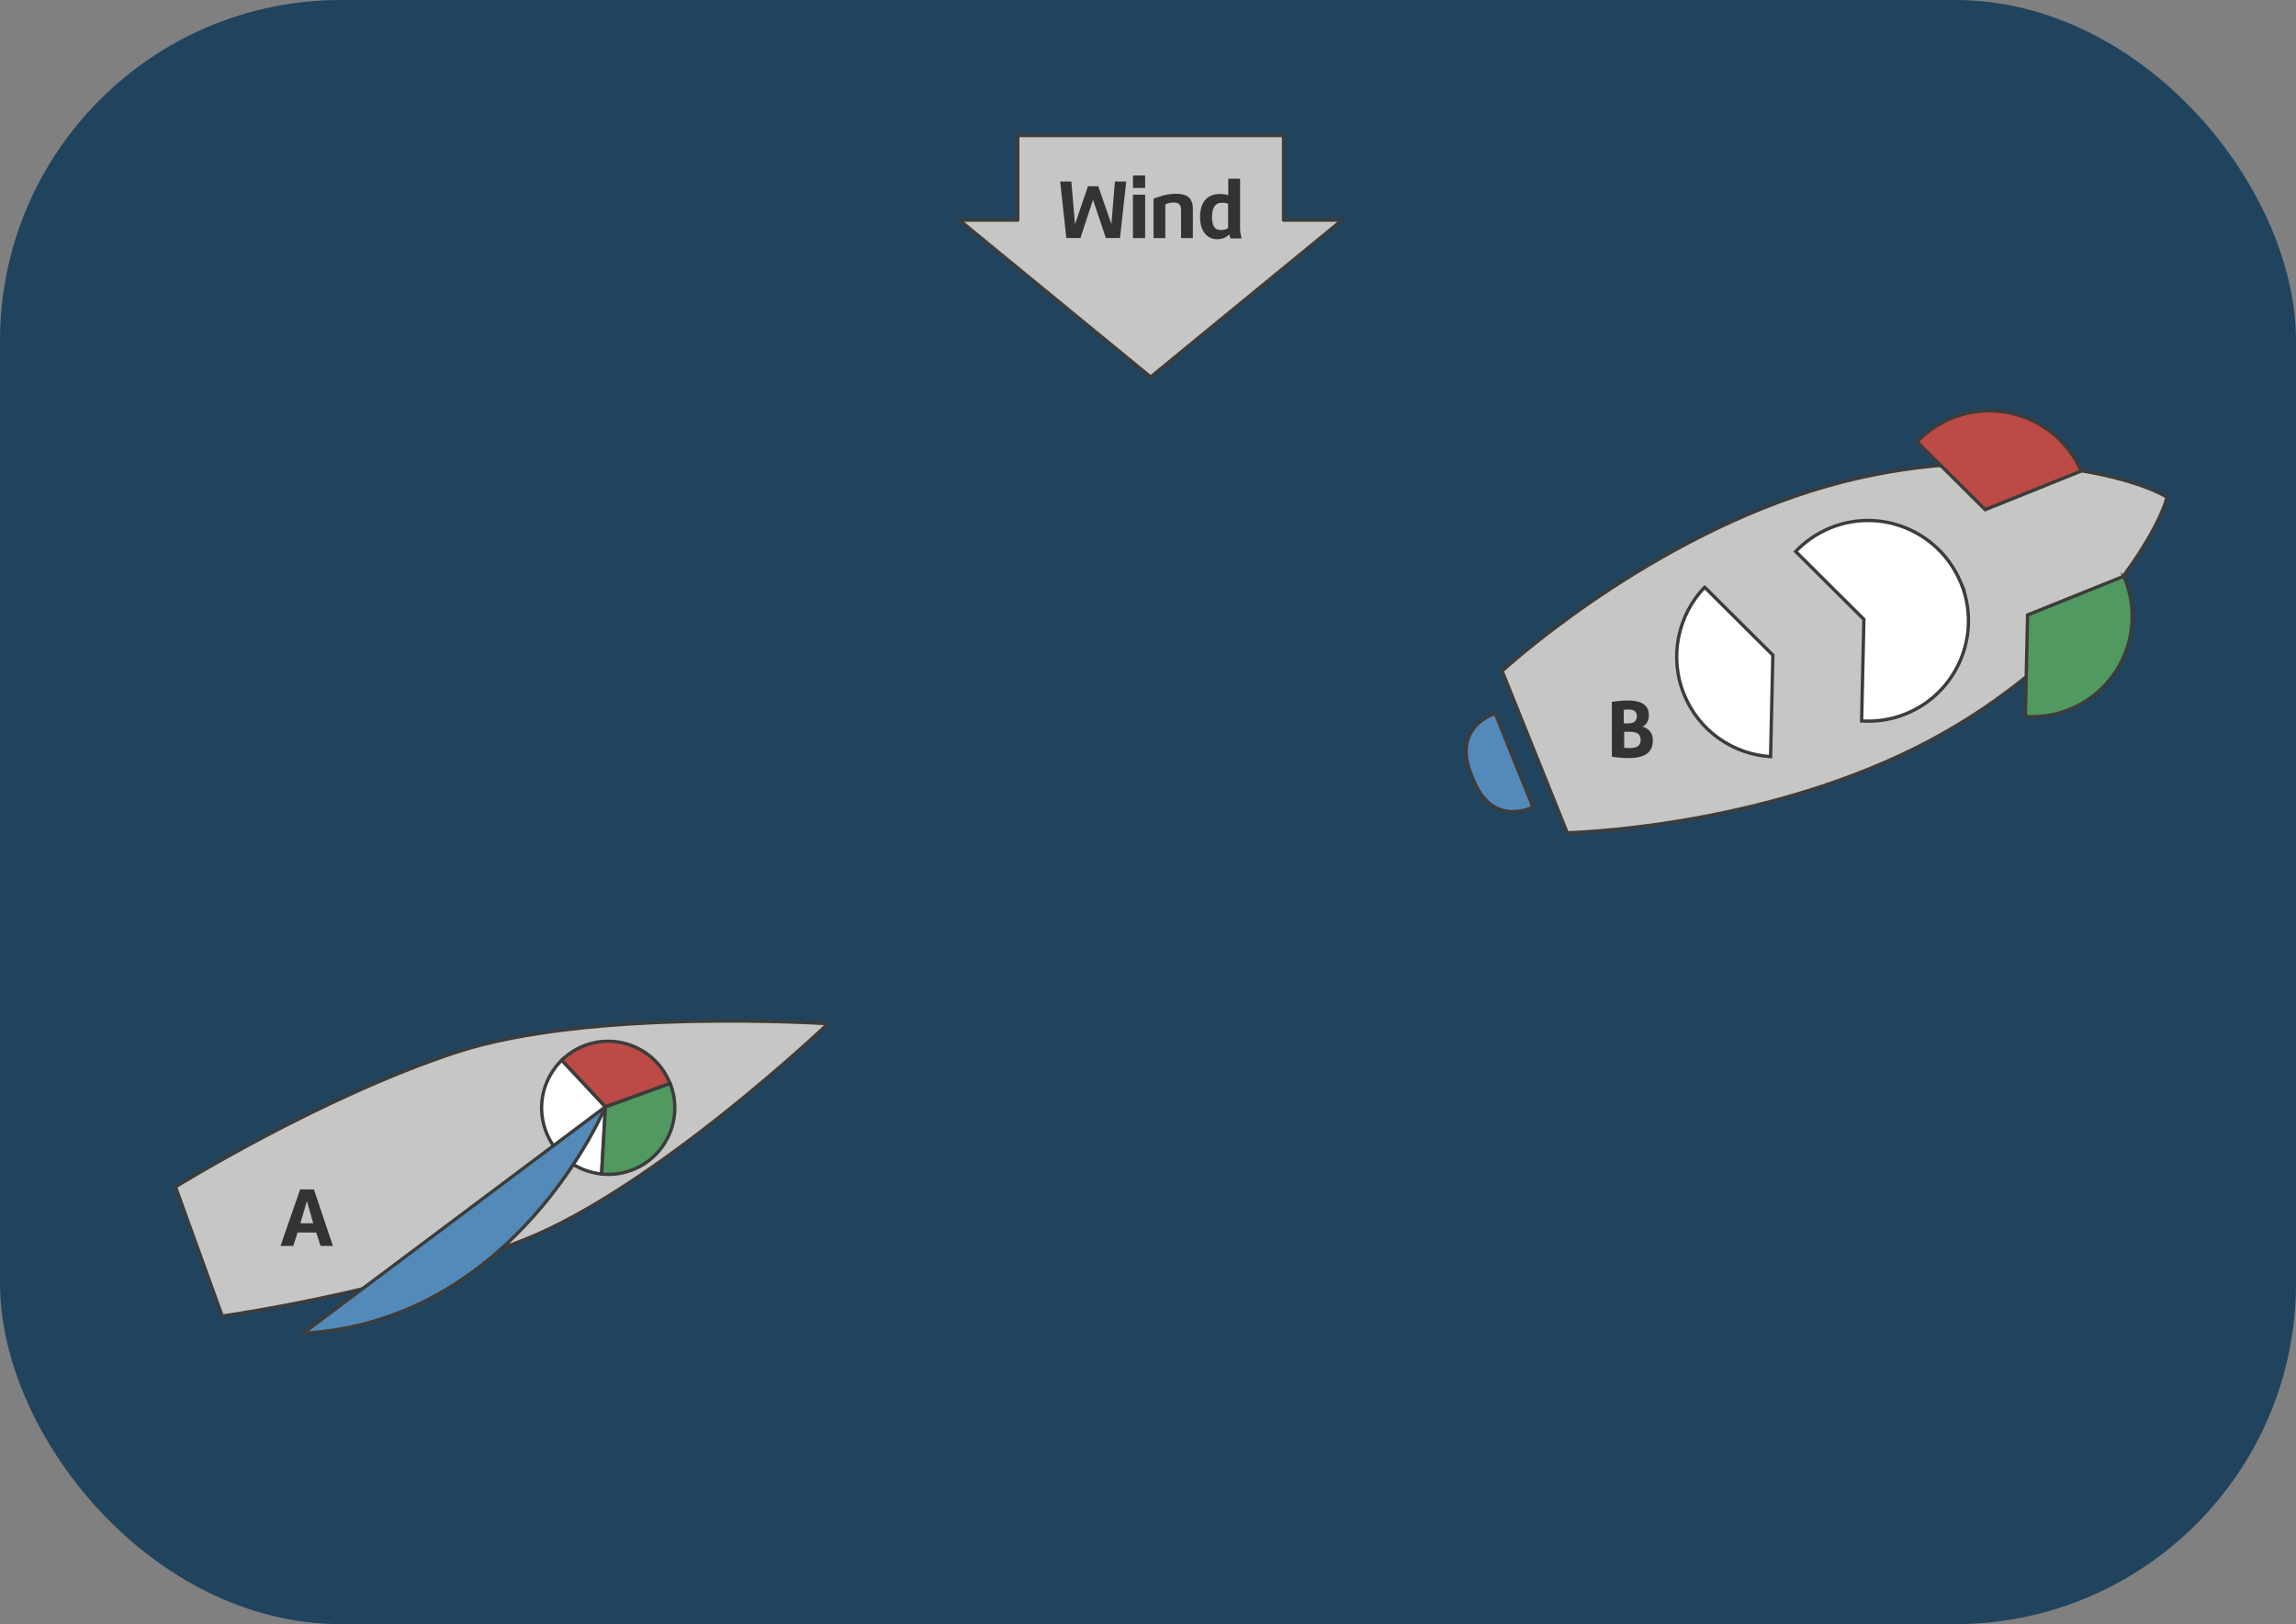<?xml version="1.0" encoding="UTF-8"?>
<svg id="Layer_1" data-name="Layer 1" xmlns="http://www.w3.org/2000/svg" viewBox="0 0 345 244">
  <rect x="0" y="0" width="345" height="244" fill="#808080" stroke="none"/>
  <defs>
    <style>
      .cls-1 {
        fill: #333;
      }

      .cls-2 {
        fill: #20435e;
      }

      .cls-3 {
        fill: #fff;
      }

      .cls-3, .cls-4, .cls-5, .cls-6, .cls-7 {
        stroke-width: .5px;
      }

      .cls-3, .cls-4, .cls-5, .cls-6, .cls-7, .cls-8 {
        stroke: #3c3c3b;
      }

      .cls-3, .cls-6, .cls-7, .cls-8 {
        stroke-miterlimit: 10;
      }

      .cls-4 {
        fill: #c6c6c5;
      }

      .cls-4, .cls-5 {
        stroke-linecap: round;
        stroke-linejoin: round;
      }

      .cls-5 {
        fill: #548aba;
      }

      .cls-6 {
        fill: #bc4a45;
      }

      .cls-7 {
        fill: #519961;
      }

      .cls-8 {
        fill: none;
      }
    </style>
  </defs>
  <rect class="cls-2" width="345" height="244" rx="51.21" ry="51.21"/>
  <polygon class="cls-4" points="192.87 33.07 192.87 20.36 152.93 20.36 152.93 33.07 144.15 33.07 172.9 56.64 201.65 33.07 192.87 33.07"/>
  <g>
    <path class="cls-1" d="M165.03,27.99l1.97,5.69,.53-6.41h1.7l-.94,8.49h-2.12l-1.93-5.75-1.89,5.75h-2.12l-.93-8.49h1.68l.55,6.42,1.95-5.71h1.56Z"/>
    <path class="cls-1" d="M170.24,26.36h1.83v1.88h-1.83v-1.88Zm1.83,9.41h-1.83v-6.52h1.83v6.52Z"/>
    <path class="cls-1" d="M173.35,29.86c.57-.25,1.97-.75,3.34-.75s2.55,.37,2.55,2.27v4.39h-1.77v-4.23c0-.86-.47-1.11-1.07-1.11-.43,0-.97,.09-1.3,.28v5.06h-1.77v-5.91Z"/>
    <path class="cls-1" d="M184.7,35.23c-.61,.57-1.27,.71-1.79,.71-1.65,0-2.59-1.35-2.59-3.32,0-1.82,.72-3.48,3.04-3.48,.36,0,.79,.04,1.2,.2v-2.49h1.78v7.51c.01,.5,.08,.94,.23,1.46h-1.67l-.19-.6Zm-.15-4.6c-.34-.15-.66-.17-.92-.17-1.09,0-1.51,.8-1.51,2.17s.48,1.93,1.33,1.93c.32,0,.64-.01,1.09-.31v-3.64Z"/>
  </g>
  <path class="cls-4" d="M325.62,74.7c-1.49,6-13.62,25.74-38.04,37.8-24.42,12.06-52.09,12.61-52.09,12.61l-4.89-12.15-4.89-12.15s20.32-18.78,46.29-27.01c25.97-8.23,48.39-2.4,53.62,.9Z"/>
  <path class="cls-5" d="M221.23,116.74c2.86,7.82,9.11,4.51,9.11,4.51l-2.83-7.03-2.83-7.03s-6.8,1.95-3.44,9.56Z"/>
  <line class="cls-8" x1="298.15" y1="75.94" x2="298.15" y2="75.94"/>
  <g>
    <path class="cls-3" d="M256.14,88.22c-3.97,4.15-5.39,10.38-3.11,16.06,2.24,5.56,7.41,9.04,13.02,9.4l.34-15.26-10.25-10.2Z"/>
    <path class="cls-7" d="M319.29,86.98c-.06-.14-.13-.27-.19-.4l-14.43,5.81-.34,15.26c2.19,.14,4.43-.17,6.6-1.05,7.73-3.11,11.47-11.89,8.36-19.62Z"/>
    <path class="cls-6" d="M312.73,70.76c-3.25-7.44-11.85-11.01-19.43-7.95-2.05,.83-3.81,2.06-5.25,3.56l10.25,10.2,14.43-5.81Z"/>
    <path class="cls-3" d="M294.69,87.64c-.06-.14-.13-.27-.19-.4-3.25-7.44-11.85-11.01-19.43-7.95-2.05,.83-3.81,2.06-5.25,3.56l10.25,10.2-.34,15.26c2.19,.14,4.43-.17,6.6-1.05,7.73-3.11,11.47-11.89,8.36-19.62Z"/>
  </g>
  <path class="cls-4" d="M78.81,186.24c19.81-7.88,45.61-32.44,45.61-32.44,0,0-35.55-2.36-55.81,4.27-20.26,6.62-42.24,20.24-42.24,20.24l7.02,19.41s25.6-3.6,45.41-11.48Z"/>
  <g>
    <path class="cls-3" d="M84.42,159.27c-2.73,2.66-3.82,6.75-2.44,10.57,1.35,3.74,4.7,6.16,8.41,6.54l.58-10.1-6.55-7Z"/>
    <path class="cls-7" d="M100.79,163.04c-.03-.09-.08-.18-.11-.27l-9.7,3.51-.58,10.1c1.44,.15,2.94-.01,4.4-.54,5.19-1.88,7.88-7.61,6-12.8Z"/>
    <path class="cls-6" d="M100.67,162.76c-1.98-5.01-7.59-7.57-12.69-5.73-1.38,.5-2.57,1.28-3.56,2.24l6.55,7,9.7-3.51Z"/>
  </g>
  <path class="cls-5" d="M45.54,200.31l45.43-34.03s-13.42,32.26-45.43,34.03Z"/>
  <path class="cls-1" d="M48.17,187.18l-.66-2.01h-2.8l-.64,2.01h-1.92l2.95-8.49h2.07l2.85,8.49h-1.86Zm-2.05-6.74l-.98,3.34h1.93l-.95-3.34Z"/>
  <path class="cls-1" d="M242.19,105.44c.71-.1,1.56-.2,2.38-.2,1.67,0,3.19,.43,3.19,2.2,0,.6-.19,1.37-.95,1.72,1.18,.36,1.55,1.2,1.55,2.06,0,1.38-.64,2.67-3.67,2.67-.7,0-1.53-.06-2.49-.2v-8.24Zm1.8,3.24h.65c.62,0,1.32-.17,1.32-1.11,0-.66-.43-.98-1.27-.98-.2,0-.44,.03-.7,.06v2.02Zm.06,3.66c.18,.03,.5,.05,.85,.05,.74,0,1.63-.17,1.63-1.23,0-.84-.5-1.22-1.69-1.22h-.79v2.4Z"/>
</svg>